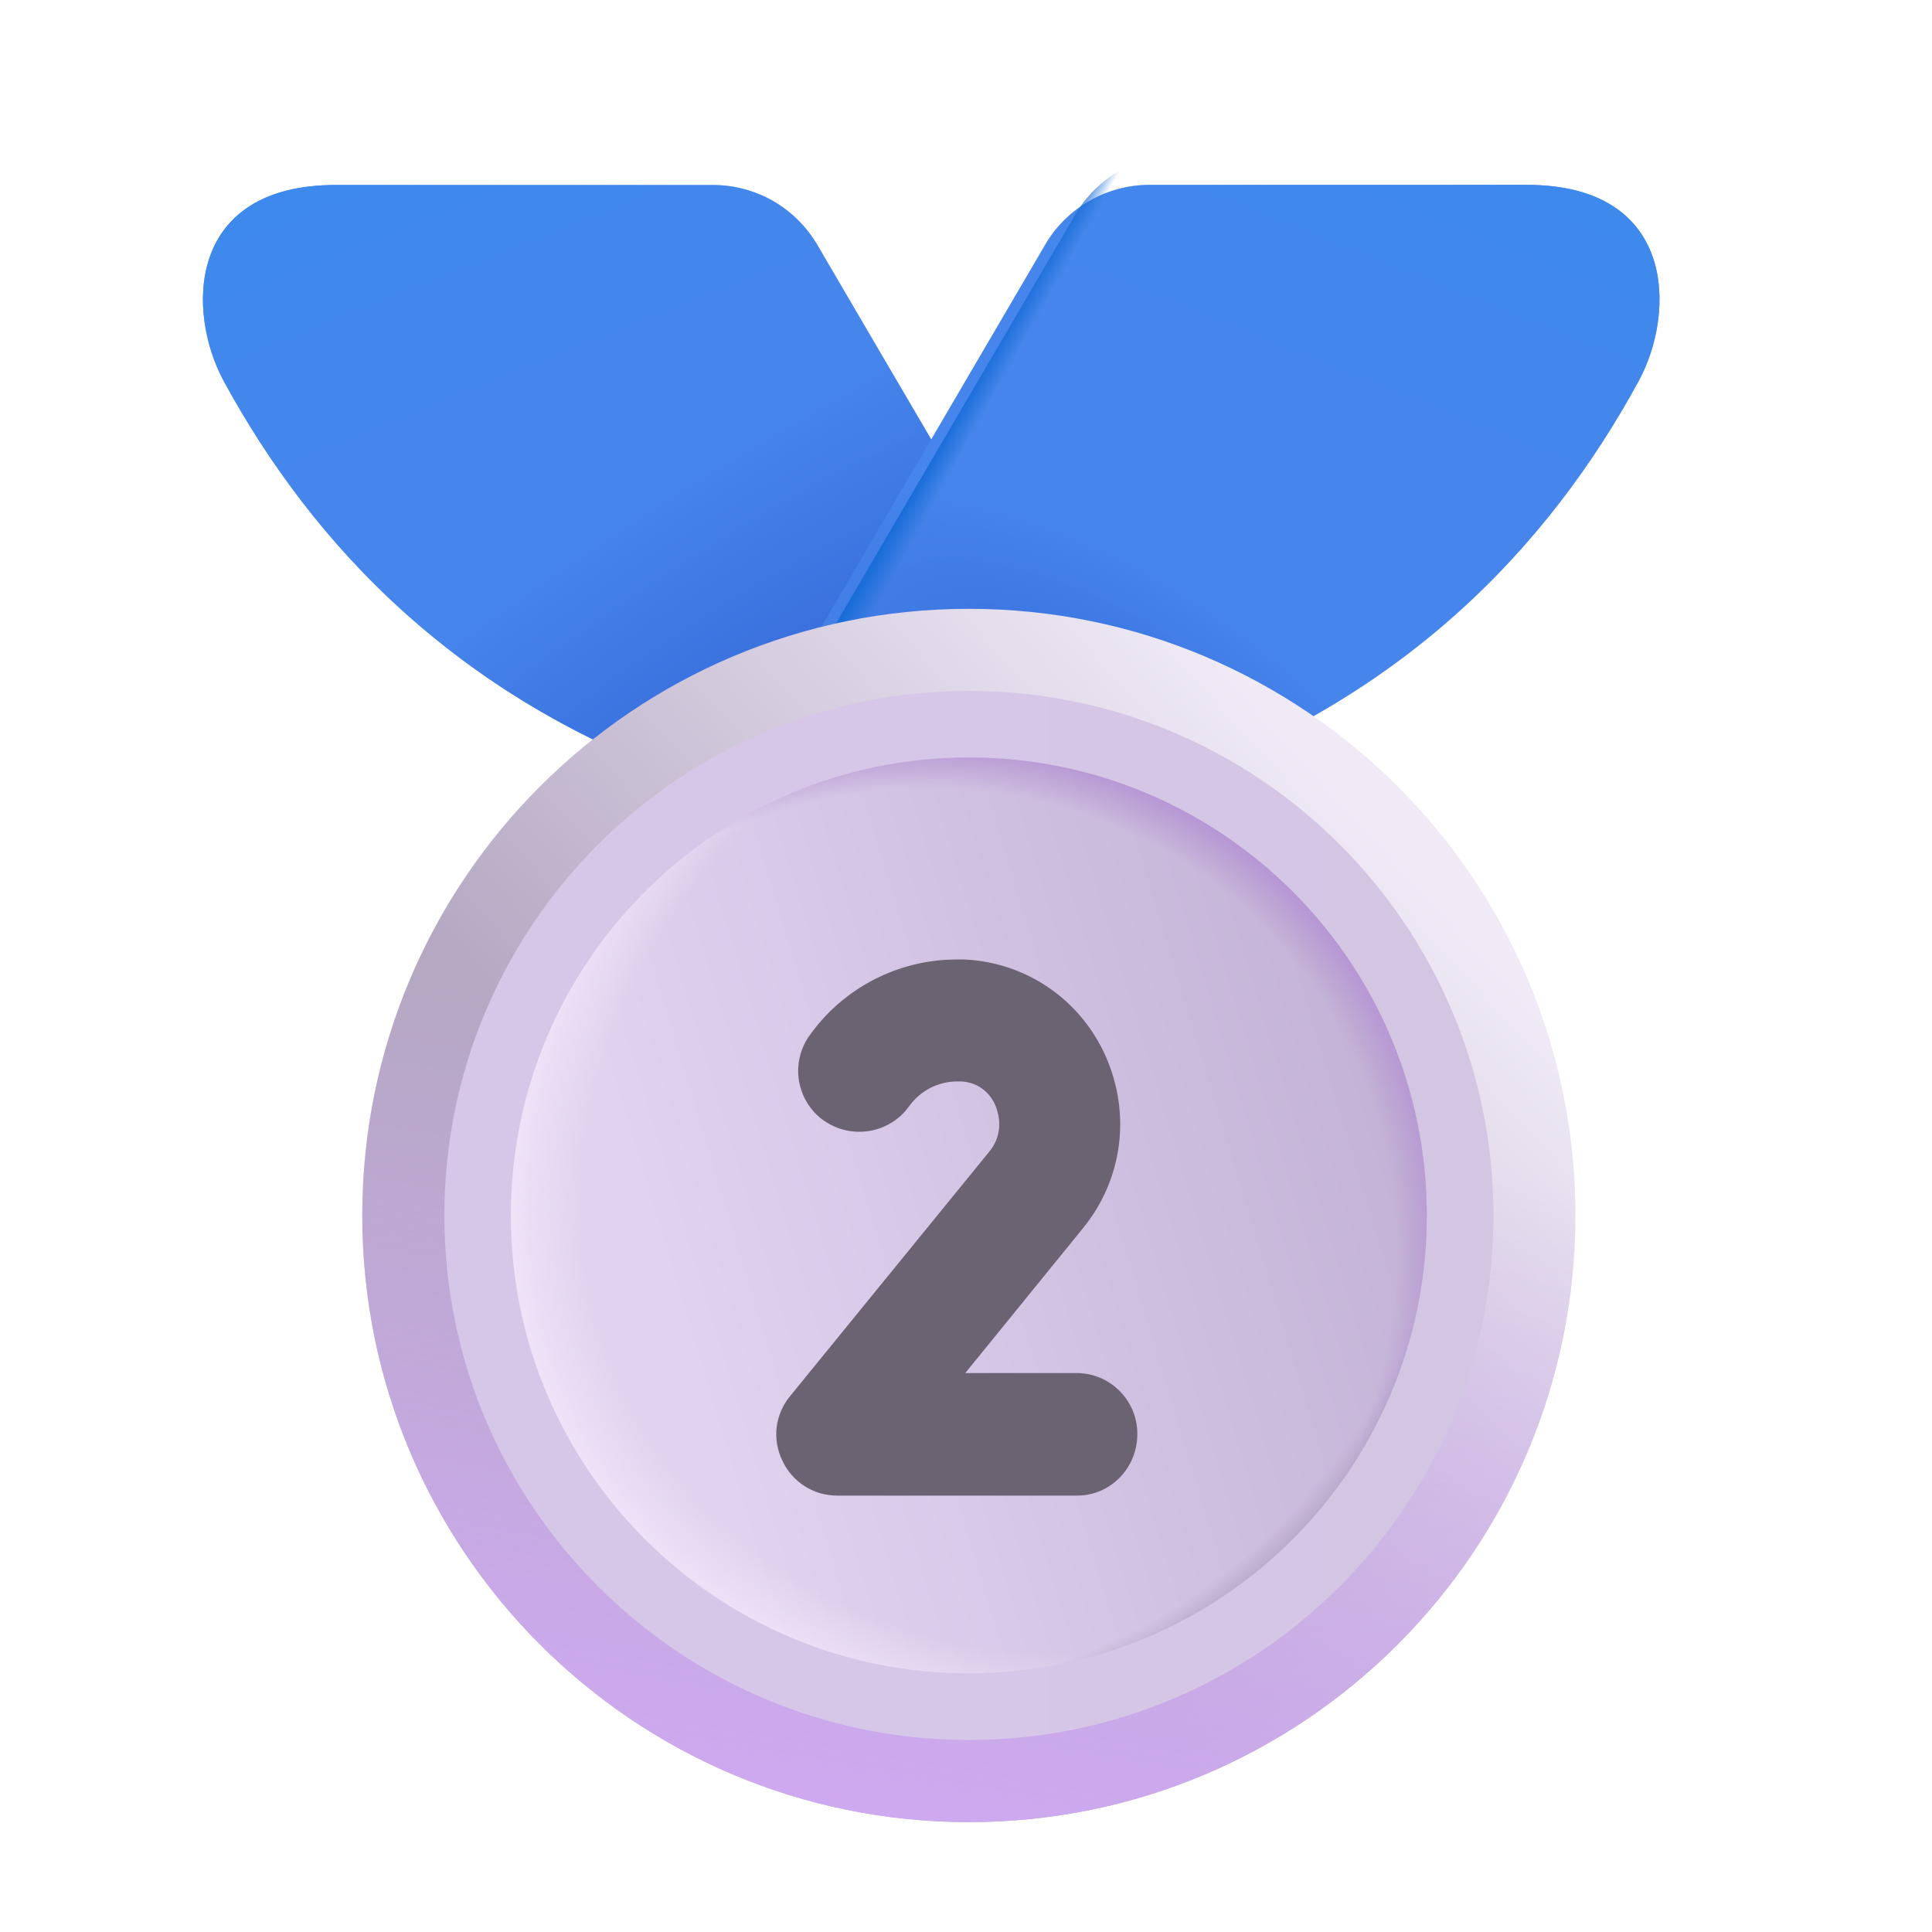 <svg width="16" height="16" viewBox="0 0 16 16" fill="none" xmlns="http://www.w3.org/2000/svg">
<g filter="url(#filter0_iii_281_606)">
<path d="M7.018 1.776L9.15 5.418L6.142 6.273C4.064 5.587 2.841 4.265 2.103 2.907C1.792 2.334 1.794 1.282 3.031 1.282H6.155C6.329 1.282 6.501 1.328 6.652 1.414C6.803 1.501 6.929 1.626 7.018 1.776Z" fill="#4686EC"/>
<path d="M7.018 1.776L9.15 5.418L6.142 6.273C4.064 5.587 2.841 4.265 2.103 2.907C1.792 2.334 1.794 1.282 3.031 1.282H6.155C6.329 1.282 6.501 1.328 6.652 1.414C6.803 1.501 6.929 1.626 7.018 1.776Z" fill="url(#paint0_radial_281_606)"/>
<path d="M7.018 1.776L9.15 5.418L6.142 6.273C4.064 5.587 2.841 4.265 2.103 2.907C1.792 2.334 1.794 1.282 3.031 1.282H6.155C6.329 1.282 6.501 1.328 6.652 1.414C6.803 1.501 6.929 1.626 7.018 1.776Z" fill="url(#paint1_linear_281_606)"/>
</g>
<g filter="url(#filter1_iii_281_606)">
<path d="M8.906 1.776L6.774 5.418L9.782 6.273C11.86 5.586 13.083 4.264 13.821 2.906C14.132 2.333 14.13 1.281 12.893 1.281H9.769C9.595 1.281 9.423 1.327 9.272 1.414C9.12 1.501 8.994 1.625 8.906 1.776Z" fill="#4686EC"/>
<path d="M8.906 1.776L6.774 5.418L9.782 6.273C11.86 5.586 13.083 4.264 13.821 2.906C14.132 2.333 14.13 1.281 12.893 1.281H9.769C9.595 1.281 9.423 1.327 9.272 1.414C9.12 1.501 8.994 1.625 8.906 1.776Z" fill="url(#paint2_radial_281_606)"/>
<path d="M8.906 1.776L6.774 5.418L9.782 6.273C11.86 5.586 13.083 4.264 13.821 2.906C14.132 2.333 14.13 1.281 12.893 1.281H9.769C9.595 1.281 9.423 1.327 9.272 1.414C9.12 1.501 8.994 1.625 8.906 1.776Z" fill="url(#paint3_linear_281_606)"/>
</g>
<path d="M8.906 1.776L6.774 5.418L9.782 6.273C11.86 5.586 13.083 4.264 13.821 2.906C14.132 2.333 14.13 1.281 12.893 1.281H9.769C9.595 1.281 9.423 1.327 9.272 1.414C9.12 1.501 8.994 1.625 8.906 1.776Z" fill="url(#paint4_linear_281_606)"/>
<path d="M8.024 15.09C10.798 15.09 13.047 12.841 13.047 10.066C13.047 7.291 10.798 5.042 8.024 5.042C5.249 5.042 3 7.291 3 10.066C3 12.841 5.249 15.09 8.024 15.09Z" fill="url(#paint5_linear_281_606)"/>
<path d="M8.024 15.09C10.798 15.09 13.047 12.841 13.047 10.066C13.047 7.291 10.798 5.042 8.024 5.042C5.249 5.042 3 7.291 3 10.066C3 12.841 5.249 15.09 8.024 15.09Z" fill="url(#paint6_linear_281_606)"/>
<path d="M8.024 14.41C10.423 14.41 12.368 12.465 12.368 10.066C12.368 7.667 10.423 5.722 8.024 5.722C5.625 5.722 3.68 7.667 3.68 10.066C3.68 12.465 5.625 14.41 8.024 14.41Z" fill="url(#paint7_linear_281_606)"/>
<path d="M8.024 13.858C10.118 13.858 11.816 12.161 11.816 10.066C11.816 7.971 10.118 6.273 8.024 6.273C5.929 6.273 4.231 7.971 4.231 10.066C4.231 12.161 5.929 13.858 8.024 13.858Z" fill="url(#paint8_linear_281_606)"/>
<path d="M8.024 13.858C10.118 13.858 11.816 12.161 11.816 10.066C11.816 7.971 10.118 6.273 8.024 6.273C5.929 6.273 4.231 7.971 4.231 10.066C4.231 12.161 5.929 13.858 8.024 13.858Z" fill="url(#paint9_radial_281_606)"/>
<path d="M8.024 13.858C10.118 13.858 11.816 12.161 11.816 10.066C11.816 7.971 10.118 6.273 8.024 6.273C5.929 6.273 4.231 7.971 4.231 10.066C4.231 12.161 5.929 13.858 8.024 13.858Z" fill="url(#paint10_radial_281_606)"/>
<path d="M8.024 13.858C10.118 13.858 11.816 12.161 11.816 10.066C11.816 7.971 10.118 6.273 8.024 6.273C5.929 6.273 4.231 7.971 4.231 10.066C4.231 12.161 5.929 13.858 8.024 13.858Z" fill="url(#paint11_radial_281_606)"/>
<g filter="url(#filter2_ii_281_606)">
<path d="M9.019 12.286H7.034C6.938 12.286 6.844 12.259 6.764 12.208C6.683 12.156 6.619 12.083 6.579 11.996C6.537 11.91 6.521 11.814 6.532 11.719C6.544 11.624 6.583 11.534 6.644 11.461L8.294 9.436C8.424 9.276 8.364 9.106 8.344 9.056C8.32 8.998 8.28 8.948 8.229 8.912C8.177 8.877 8.116 8.857 8.054 8.856H8.029C7.869 8.856 7.724 8.931 7.629 9.061C7.469 9.286 7.154 9.341 6.924 9.181C6.869 9.143 6.823 9.094 6.788 9.038C6.752 8.981 6.729 8.919 6.717 8.853C6.706 8.788 6.708 8.721 6.723 8.656C6.738 8.591 6.765 8.53 6.804 8.476C7.084 8.081 7.539 7.846 8.024 7.846H8.089C8.599 7.871 9.044 8.176 9.254 8.641C9.469 9.121 9.399 9.666 9.069 10.071L8.094 11.271H9.014C9.294 11.271 9.519 11.496 9.519 11.776C9.519 12.056 9.299 12.286 9.019 12.286Z" fill="#6A6372"/>
</g>
<defs>
<filter id="filter0_iii_281_606" x="1.68" y="1.082" width="7.669" height="5.441" filterUnits="userSpaceOnUse" color-interpolation-filters="sRGB">
<feFlood flood-opacity="0" result="BackgroundImageFix"/>
<feBlend mode="normal" in="SourceGraphic" in2="BackgroundImageFix" result="shape"/>
<feColorMatrix in="SourceAlpha" type="matrix" values="0 0 0 0 0 0 0 0 0 0 0 0 0 0 0 0 0 0 127 0" result="hardAlpha"/>
<feOffset dx="-0.2" dy="-0.2"/>
<feGaussianBlur stdDeviation="0.2"/>
<feComposite in2="hardAlpha" operator="arithmetic" k2="-1" k3="1"/>
<feColorMatrix type="matrix" values="0 0 0 0 0.318 0 0 0 0 0.459 0 0 0 0 0.886 0 0 0 1 0"/>
<feBlend mode="normal" in2="shape" result="effect1_innerShadow_281_606"/>
<feColorMatrix in="SourceAlpha" type="matrix" values="0 0 0 0 0 0 0 0 0 0 0 0 0 0 0 0 0 0 127 0" result="hardAlpha"/>
<feOffset dx="0.2" dy="0.2"/>
<feGaussianBlur stdDeviation="0.2"/>
<feComposite in2="hardAlpha" operator="arithmetic" k2="-1" k3="1"/>
<feColorMatrix type="matrix" values="0 0 0 0 0.318 0 0 0 0 0.459 0 0 0 0 0.886 0 0 0 1 0"/>
<feBlend mode="normal" in2="effect1_innerShadow_281_606" result="effect2_innerShadow_281_606"/>
<feColorMatrix in="SourceAlpha" type="matrix" values="0 0 0 0 0 0 0 0 0 0 0 0 0 0 0 0 0 0 127 0" result="hardAlpha"/>
<feOffset dx="-0.25" dy="0.25"/>
<feGaussianBlur stdDeviation="0.25"/>
<feComposite in2="hardAlpha" operator="arithmetic" k2="-1" k3="1"/>
<feColorMatrix type="matrix" values="0 0 0 0 0.373 0 0 0 0 0.608 0 0 0 0 0.961 0 0 0 1 0"/>
<feBlend mode="normal" in2="effect2_innerShadow_281_606" result="effect3_innerShadow_281_606"/>
</filter>
<filter id="filter1_iii_281_606" x="6.524" y="1.081" width="7.669" height="5.441" filterUnits="userSpaceOnUse" color-interpolation-filters="sRGB">
<feFlood flood-opacity="0" result="BackgroundImageFix"/>
<feBlend mode="normal" in="SourceGraphic" in2="BackgroundImageFix" result="shape"/>
<feColorMatrix in="SourceAlpha" type="matrix" values="0 0 0 0 0 0 0 0 0 0 0 0 0 0 0 0 0 0 127 0" result="hardAlpha"/>
<feOffset dx="-0.2" dy="-0.2"/>
<feGaussianBlur stdDeviation="0.2"/>
<feComposite in2="hardAlpha" operator="arithmetic" k2="-1" k3="1"/>
<feColorMatrix type="matrix" values="0 0 0 0 0.318 0 0 0 0 0.459 0 0 0 0 0.886 0 0 0 1 0"/>
<feBlend mode="normal" in2="shape" result="effect1_innerShadow_281_606"/>
<feColorMatrix in="SourceAlpha" type="matrix" values="0 0 0 0 0 0 0 0 0 0 0 0 0 0 0 0 0 0 127 0" result="hardAlpha"/>
<feOffset dx="0.2" dy="0.2"/>
<feGaussianBlur stdDeviation="0.2"/>
<feComposite in2="hardAlpha" operator="arithmetic" k2="-1" k3="1"/>
<feColorMatrix type="matrix" values="0 0 0 0 0.318 0 0 0 0 0.459 0 0 0 0 0.886 0 0 0 1 0"/>
<feBlend mode="normal" in2="effect1_innerShadow_281_606" result="effect2_innerShadow_281_606"/>
<feColorMatrix in="SourceAlpha" type="matrix" values="0 0 0 0 0 0 0 0 0 0 0 0 0 0 0 0 0 0 127 0" result="hardAlpha"/>
<feOffset dx="-0.25" dy="0.25"/>
<feGaussianBlur stdDeviation="0.25"/>
<feComposite in2="hardAlpha" operator="arithmetic" k2="-1" k3="1"/>
<feColorMatrix type="matrix" values="0 0 0 0 0.373 0 0 0 0 0.608 0 0 0 0 0.961 0 0 0 1 0"/>
<feBlend mode="normal" in2="effect2_innerShadow_281_606" result="effect3_innerShadow_281_606"/>
</filter>
<filter id="filter2_ii_281_606" x="6.229" y="7.646" width="3.49" height="4.94" filterUnits="userSpaceOnUse" color-interpolation-filters="sRGB">
<feFlood flood-opacity="0" result="BackgroundImageFix"/>
<feBlend mode="normal" in="SourceGraphic" in2="BackgroundImageFix" result="shape"/>
<feColorMatrix in="SourceAlpha" type="matrix" values="0 0 0 0 0 0 0 0 0 0 0 0 0 0 0 0 0 0 127 0" result="hardAlpha"/>
<feOffset dx="-0.3" dy="0.3"/>
<feGaussianBlur stdDeviation="0.3"/>
<feComposite in2="hardAlpha" operator="arithmetic" k2="-1" k3="1"/>
<feColorMatrix type="matrix" values="0 0 0 0 0.286 0 0 0 0 0.224 0 0 0 0 0.345 0 0 0 1 0"/>
<feBlend mode="normal" in2="shape" result="effect1_innerShadow_281_606"/>
<feColorMatrix in="SourceAlpha" type="matrix" values="0 0 0 0 0 0 0 0 0 0 0 0 0 0 0 0 0 0 127 0" result="hardAlpha"/>
<feOffset dx="0.2" dy="-0.2"/>
<feGaussianBlur stdDeviation="0.2"/>
<feComposite in2="hardAlpha" operator="arithmetic" k2="-1" k3="1"/>
<feColorMatrix type="matrix" values="0 0 0 0 0.482 0 0 0 0 0.475 0 0 0 0 0.49 0 0 0 1 0"/>
<feBlend mode="normal" in2="effect1_innerShadow_281_606" result="effect2_innerShadow_281_606"/>
</filter>
<radialGradient id="paint0_radial_281_606" cx="0" cy="0" r="1" gradientUnits="userSpaceOnUse" gradientTransform="translate(6.552 5.921) rotate(-123.321) scale(2.302 8.596)">
<stop stop-color="#3669D9"/>
<stop offset="1" stop-color="#3669D9" stop-opacity="0"/>
</radialGradient>
<linearGradient id="paint1_linear_281_606" x1="3.291" y1="1.012" x2="4.189" y2="3.247" gradientUnits="userSpaceOnUse">
<stop stop-color="#3D89EC"/>
<stop offset="1" stop-color="#3D89EC" stop-opacity="0"/>
</linearGradient>
<radialGradient id="paint2_radial_281_606" cx="0" cy="0" r="1" gradientUnits="userSpaceOnUse" gradientTransform="translate(9.372 5.921) rotate(-57.265) scale(1.524 3.344)">
<stop stop-color="#3669D9"/>
<stop offset="1" stop-color="#3669D9" stop-opacity="0"/>
</radialGradient>
<linearGradient id="paint3_linear_281_606" x1="12.633" y1="1.011" x2="11.735" y2="3.246" gradientUnits="userSpaceOnUse">
<stop stop-color="#3D89EC"/>
<stop offset="1" stop-color="#3D89EC" stop-opacity="0"/>
</linearGradient>
<linearGradient id="paint4_linear_281_606" x1="7.875" y1="3.531" x2="8.043" y2="3.625" gradientUnits="userSpaceOnUse">
<stop stop-color="#1A6DD8"/>
<stop offset="1" stop-color="#1A6DD8" stop-opacity="0"/>
</linearGradient>
<linearGradient id="paint5_linear_281_606" x1="11.899" y1="7.469" x2="7.225" y2="11.742" gradientUnits="userSpaceOnUse">
<stop stop-color="#EFEAF6"/>
<stop offset="1" stop-color="#B5A8C3"/>
</linearGradient>
<linearGradient id="paint6_linear_281_606" x1="6.268" y1="15.334" x2="7.401" y2="8.763" gradientUnits="userSpaceOnUse">
<stop stop-color="#D0A9F4"/>
<stop offset="1" stop-color="#D0A9F4" stop-opacity="0"/>
</linearGradient>
<linearGradient id="paint7_linear_281_606" x1="11.982" y1="9.307" x2="8.024" y2="9.307" gradientUnits="userSpaceOnUse">
<stop stop-color="#D3C6E2"/>
<stop offset="1" stop-color="#D6C6E8"/>
</linearGradient>
<linearGradient id="paint8_linear_281_606" x1="5.643" y1="11.051" x2="11.955" y2="9.141" gradientUnits="userSpaceOnUse">
<stop stop-color="#E0D3EF"/>
<stop offset="1" stop-color="#C1B0D4"/>
</linearGradient>
<radialGradient id="paint9_radial_281_606" cx="0" cy="0" r="1" gradientUnits="userSpaceOnUse" gradientTransform="translate(9.463 9.491) rotate(156.644) scale(5.699 4.856)">
<stop offset="0.837" stop-color="#F6ECFE" stop-opacity="0"/>
<stop offset="1" stop-color="#F6ECFE"/>
</radialGradient>
<radialGradient id="paint10_radial_281_606" cx="0" cy="0" r="1" gradientUnits="userSpaceOnUse" gradientTransform="translate(7.539 10.516) rotate(-41.294) scale(4.482 4.304)">
<stop offset="0.91" stop-color="#B396CF" stop-opacity="0"/>
<stop offset="0.992" stop-color="#B796D5"/>
</radialGradient>
<radialGradient id="paint11_radial_281_606" cx="0" cy="0" r="1" gradientUnits="userSpaceOnUse" gradientTransform="translate(7.914 9.75) rotate(37.931) scale(4.219 4.782)">
<stop offset="0.926" stop-color="#AB9CBB" stop-opacity="0"/>
<stop offset="1" stop-color="#AB9CBB"/>
</radialGradient>
</defs>
</svg>
